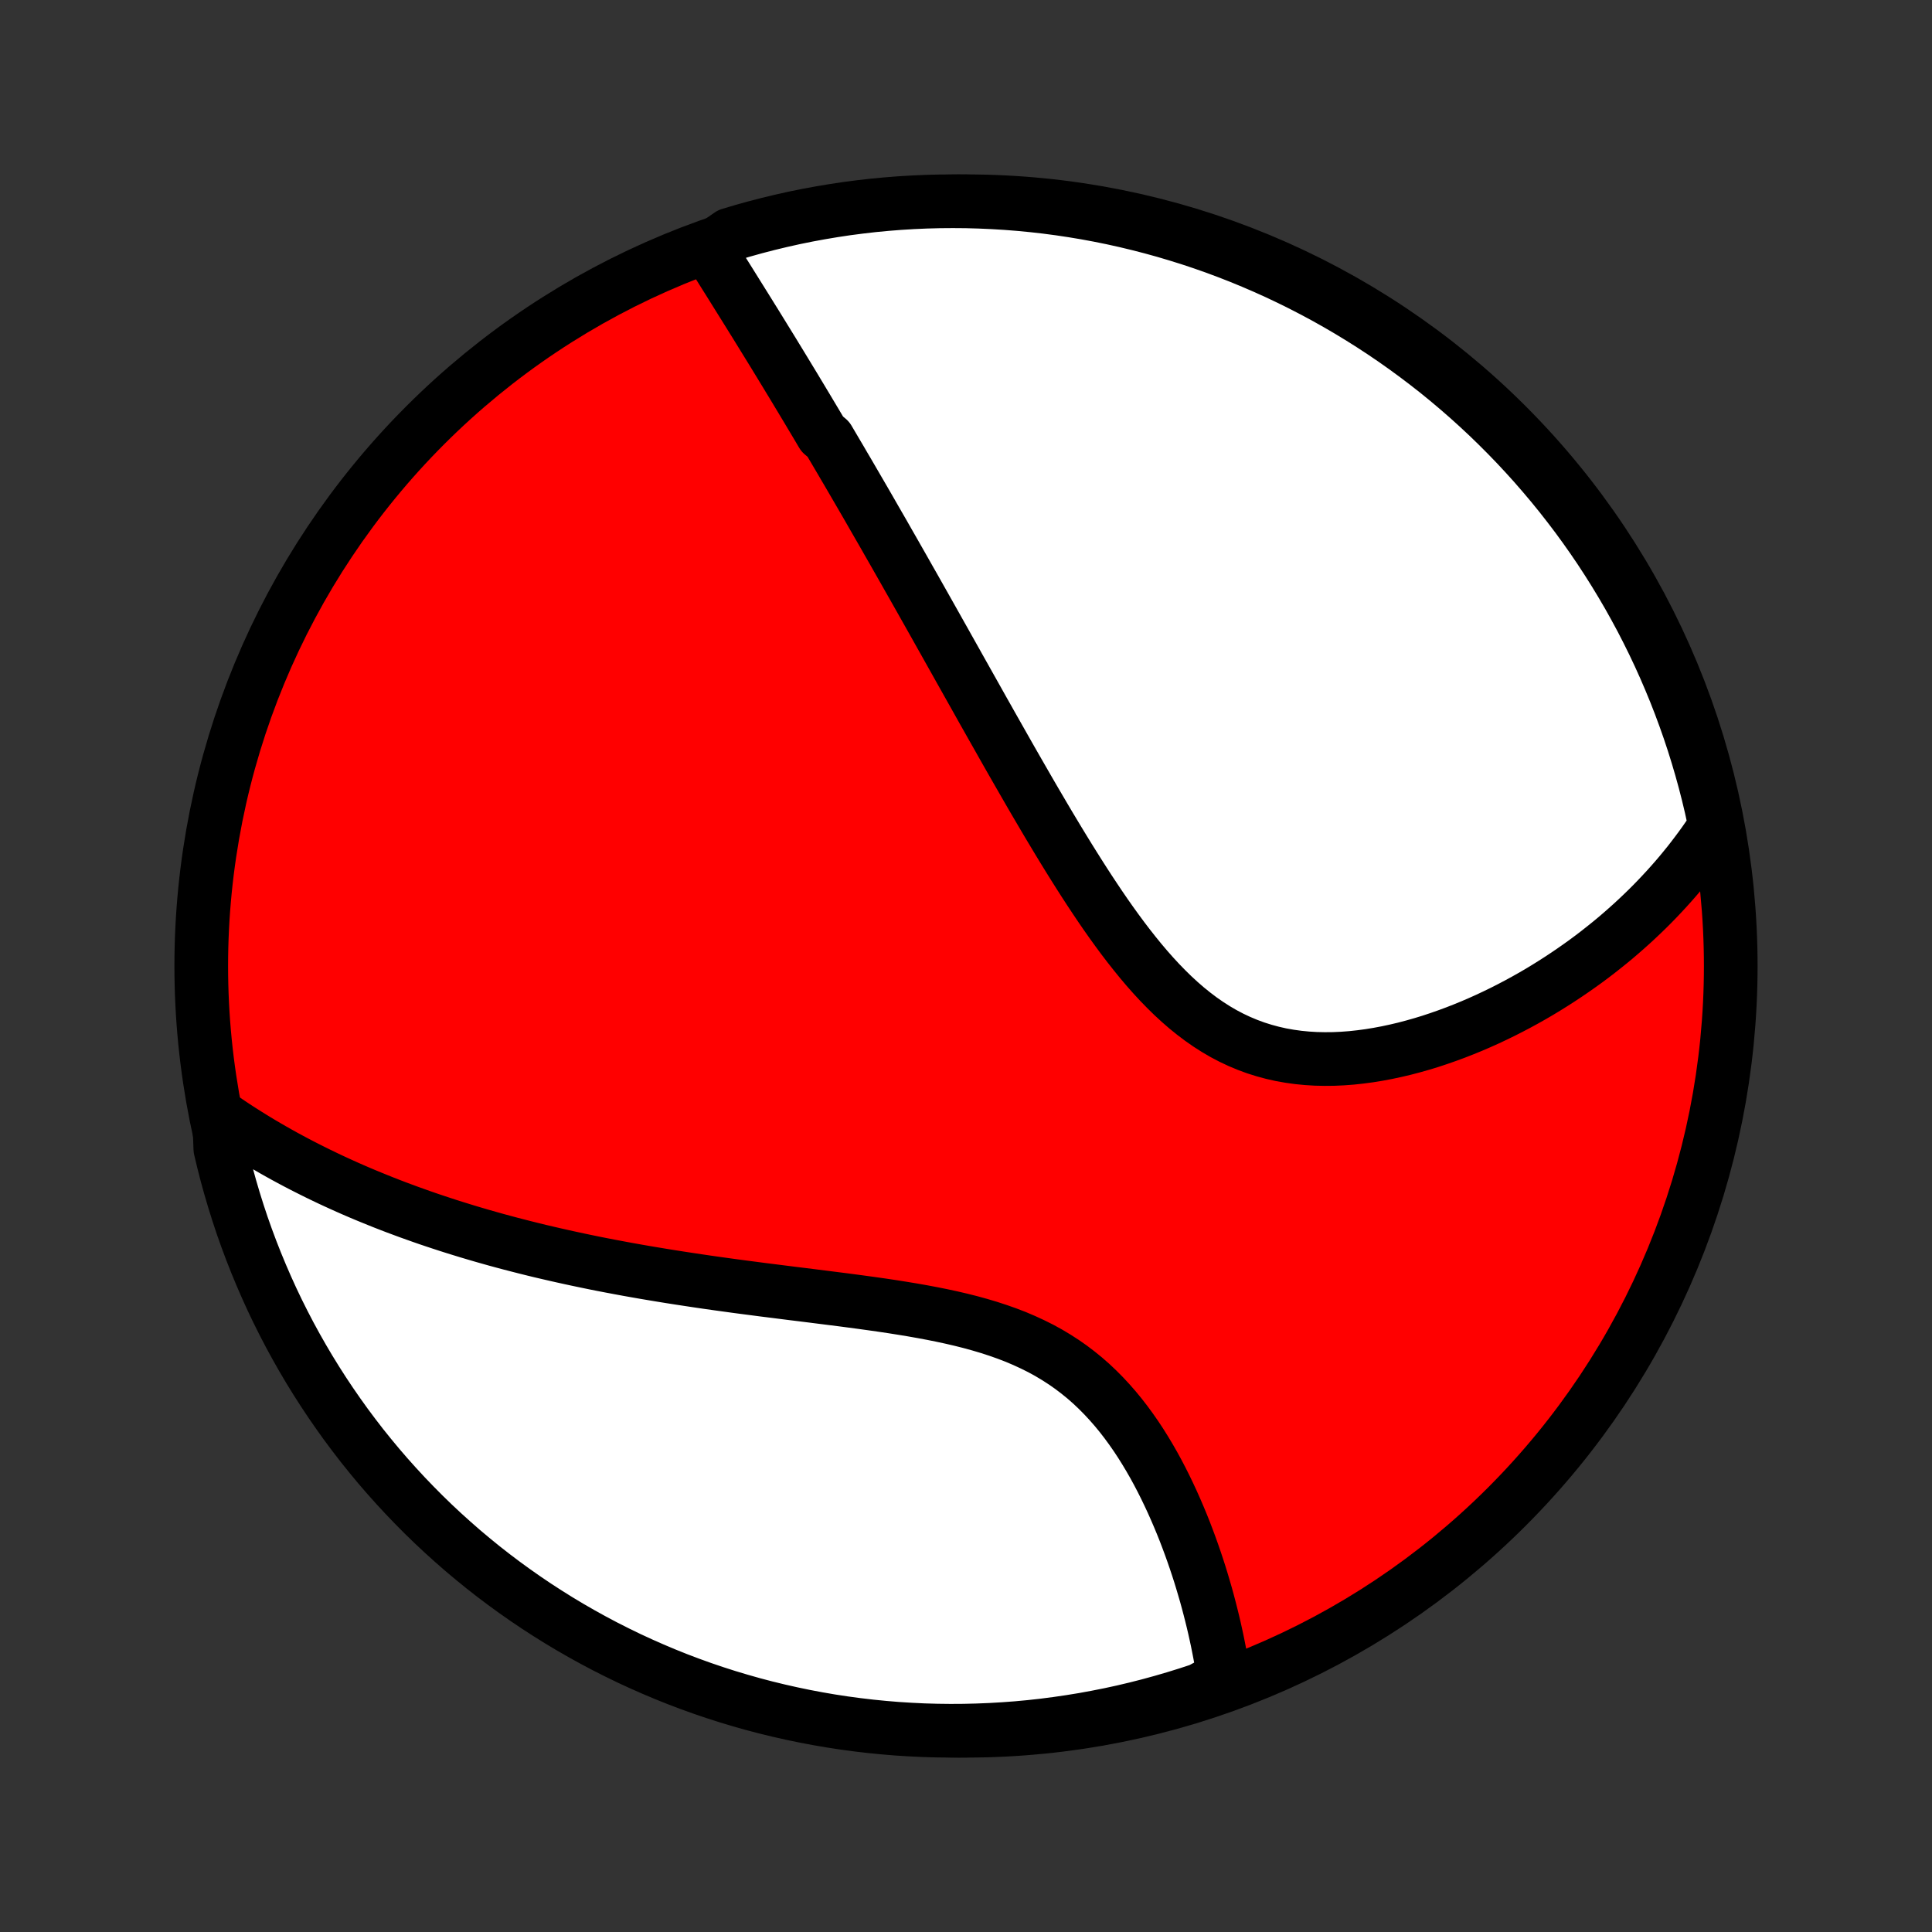 <?xml version="1.0" encoding="utf-8" standalone="no"?>
<!DOCTYPE svg PUBLIC "-//W3C//DTD SVG 1.1//EN"
  "http://www.w3.org/Graphics/SVG/1.1/DTD/svg11.dtd">
<!-- Created with matplotlib (http://matplotlib.org/) -->
<svg height="72pt" version="1.1" viewBox="0 0 72 72" width="72pt" xmlns="http://www.w3.org/2000/svg" xmlns:xlink="http://www.w3.org/1999/xlink">
 <rect x="0" y="0" width="72" height="72" fill="#333333" stroke="none"/>
 <defs>
  <style type="text/css">
*{stroke-linecap:butt;stroke-linejoin:round;}
  </style>
 </defs>
 <g id="figure_1">
  <g id="patch_1">
   <path d="
M0 72
L72 72
L72 0
L0 0
z
" style="fill:none;"/>
  </g>
  <g id="axes_1">
   <g id="PatchCollection_1">
    <defs>
     <path d="
M36 -7.5
C43.558 -7.5 50.808 -10.503 56.153 -15.848
C61.497 -21.192 64.5 -28.442 64.5 -36
C64.5 -43.558 61.497 -50.808 56.153 -56.153
C50.808 -61.497 43.558 -64.5 36 -64.5
C28.442 -64.5 21.192 -61.497 15.848 -56.153
C10.503 -50.808 7.5 -43.558 7.5 -36
C7.5 -28.442 10.503 -21.192 15.848 -15.848
C21.192 -10.503 28.442 -7.5 36 -7.5
z
" id="C0_0_a811fe30f3"/>
     <path d="
M26.416 -62.714
L26.531 -62.529
L26.646 -62.345
L26.762 -62.161
L26.877 -61.977
L26.992 -61.793
L27.108 -61.609
L27.223 -61.425
L27.338 -61.241
L27.453 -61.056
L27.568 -60.872
L27.683 -60.688
L27.798 -60.504
L27.913 -60.319
L28.027 -60.135
L28.142 -59.951
L28.256 -59.766
L28.37 -59.581
L28.484 -59.396
L28.598 -59.211
L28.712 -59.026
L28.826 -58.841
L28.939 -58.655
L29.053 -58.469
L29.166 -58.283
L29.28 -58.096
L29.393 -57.909
L29.507 -57.722
L29.62 -57.535
L29.733 -57.347
L29.847 -57.158
L29.96 -56.969
L30.074 -56.78
L30.187 -56.59
L30.301 -56.399
L30.415 -56.208
L30.529 -56.016
L30.643 -55.823
L30.872 -55.63
L30.986 -55.436
L31.101 -55.241
L31.216 -55.045
L31.332 -54.849
L31.447 -54.651
L31.564 -54.453
L31.68 -54.254
L31.797 -54.053
L31.914 -53.852
L32.032 -53.649
L32.15 -53.446
L32.269 -53.241
L32.388 -53.035
L32.507 -52.827
L32.627 -52.618
L32.748 -52.408
L32.87 -52.197
L32.992 -51.984
L33.114 -51.769
L33.238 -51.553
L33.362 -51.336
L33.487 -51.116
L33.613 -50.895
L33.739 -50.673
L33.866 -50.448
L33.995 -50.222
L34.124 -49.994
L34.254 -49.764
L34.385 -49.532
L34.517 -49.298
L34.65 -49.062
L34.784 -48.824
L34.919 -48.584
L35.055 -48.341
L35.193 -48.097
L35.331 -47.85
L35.471 -47.601
L35.612 -47.35
L35.754 -47.096
L35.898 -46.84
L36.043 -46.582
L36.189 -46.322
L36.337 -46.059
L36.486 -45.793
L36.636 -45.525
L36.789 -45.255
L36.942 -44.983
L37.098 -44.708
L37.255 -44.431
L37.413 -44.151
L37.573 -43.869
L37.735 -43.585
L37.899 -43.299
L38.065 -43.01
L38.232 -42.72
L38.401 -42.427
L38.572 -42.133
L38.746 -41.837
L38.921 -41.539
L39.098 -41.24
L39.278 -40.94
L39.459 -40.639
L39.643 -40.337
L39.83 -40.033
L40.019 -39.73
L40.21 -39.427
L40.404 -39.123
L40.6 -38.821
L40.8 -38.519
L41.002 -38.218
L41.207 -37.919
L41.416 -37.622
L41.628 -37.328
L41.843 -37.037
L42.062 -36.75
L42.285 -36.467
L42.511 -36.189
L42.742 -35.916
L42.977 -35.65
L43.217 -35.39
L43.461 -35.139
L43.71 -34.895
L43.964 -34.661
L44.223 -34.436
L44.488 -34.222
L44.757 -34.019
L45.033 -33.827
L45.313 -33.648
L45.599 -33.481
L45.89 -33.328
L46.187 -33.188
L46.488 -33.062
L46.794 -32.949
L47.105 -32.851
L47.419 -32.766
L47.737 -32.694
L48.059 -32.637
L48.383 -32.592
L48.71 -32.56
L49.039 -32.54
L49.369 -32.533
L49.701 -32.536
L50.033 -32.551
L50.365 -32.576
L50.697 -32.612
L51.029 -32.656
L51.359 -32.71
L51.689 -32.772
L52.016 -32.842
L52.342 -32.919
L52.665 -33.004
L52.986 -33.095
L53.304 -33.192
L53.618 -33.296
L53.93 -33.405
L54.239 -33.519
L54.543 -33.638
L54.844 -33.761
L55.141 -33.889
L55.435 -34.021
L55.724 -34.157
L56.009 -34.296
L56.29 -34.439
L56.566 -34.584
L56.839 -34.733
L57.107 -34.884
L57.371 -35.038
L57.63 -35.195
L57.885 -35.354
L58.136 -35.515
L58.382 -35.678
L58.624 -35.843
L58.862 -36.01
L59.096 -36.178
L59.325 -36.348
L59.55 -36.52
L59.77 -36.694
L59.987 -36.868
L60.2 -37.044
L60.408 -37.222
L60.612 -37.401
L60.813 -37.581
L61.009 -37.762
L61.202 -37.945
L61.391 -38.128
L61.576 -38.313
L61.757 -38.499
L61.934 -38.686
L62.108 -38.874
L62.278 -39.063
L62.445 -39.253
L62.608 -39.444
L62.767 -39.637
L62.924 -39.83
L63.076 -40.025
L63.225 -40.221
L63.371 -40.417
L63.514 -40.615
L63.653 -40.815
L63.789 -41.015
L63.922 -41.217
L63.879 -41.42
L63.771 -41.918
L63.655 -42.404
L63.531 -42.887
L63.398 -43.369
L63.257 -43.848
L63.108 -44.325
L62.95 -44.8
L62.784 -45.271
L62.61 -45.74
L62.428 -46.206
L62.237 -46.669
L62.039 -47.129
L61.833 -47.585
L61.619 -48.038
L61.397 -48.487
L61.168 -48.932
L60.93 -49.373
L60.686 -49.81
L60.433 -50.243
L60.173 -50.672
L59.906 -51.096
L59.632 -51.516
L59.35 -51.931
L59.062 -52.34
L58.766 -52.746
L58.463 -53.145
L58.154 -53.54
L57.837 -53.93
L57.514 -54.313
L57.185 -54.692
L56.849 -55.064
L56.507 -55.431
L56.158 -55.792
L55.803 -56.147
L55.443 -56.496
L55.076 -56.838
L54.704 -57.174
L54.325 -57.504
L53.942 -57.827
L53.553 -58.144
L53.158 -58.453
L52.758 -58.756
L52.353 -59.052
L51.944 -59.341
L51.529 -59.623
L51.109 -59.898
L50.685 -60.165
L50.257 -60.425
L49.824 -60.678
L49.387 -60.923
L48.946 -61.16
L48.501 -61.39
L48.052 -61.612
L47.599 -61.827
L47.143 -62.033
L46.684 -62.231
L46.221 -62.422
L45.755 -62.604
L45.286 -62.779
L44.814 -62.945
L44.34 -63.103
L43.863 -63.252
L43.384 -63.394
L42.902 -63.527
L42.419 -63.651
L41.933 -63.768
L41.446 -63.876
L40.957 -63.975
L40.466 -64.066
L39.974 -64.148
L39.481 -64.222
L38.987 -64.287
L38.492 -64.343
L37.996 -64.391
L37.499 -64.43
L37.002 -64.46
L36.505 -64.482
L36.008 -64.496
L35.51 -64.5
L35.013 -64.496
L34.516 -64.483
L34.02 -64.461
L33.524 -64.431
L33.029 -64.392
L32.535 -64.345
L32.041 -64.288
L31.549 -64.224
L31.059 -64.15
L30.57 -64.068
L30.082 -63.978
L29.596 -63.879
L29.113 -63.771
L28.631 -63.655
L28.152 -63.531
L27.675 -63.398
L27.2 -63.257
z
" id="C0_1_1f6c0830f1"/>
     <path d="
M8.164 -30.419
L8.362 -30.282
L8.562 -30.148
L8.761 -30.015
L8.962 -29.885
L9.164 -29.757
L9.366 -29.631
L9.569 -29.506
L9.773 -29.384
L9.978 -29.264
L10.184 -29.145
L10.391 -29.028
L10.598 -28.913
L10.807 -28.8
L11.017 -28.688
L11.227 -28.578
L11.439 -28.47
L11.652 -28.363
L11.866 -28.257
L12.081 -28.153
L12.297 -28.05
L12.515 -27.949
L12.734 -27.849
L12.954 -27.75
L13.175 -27.653
L13.398 -27.557
L13.623 -27.462
L13.849 -27.369
L14.076 -27.277
L14.305 -27.185
L14.536 -27.095
L14.768 -27.006
L15.002 -26.919
L15.237 -26.832
L15.475 -26.747
L15.714 -26.662
L15.956 -26.578
L16.199 -26.496
L16.444 -26.415
L16.692 -26.334
L16.941 -26.255
L17.193 -26.177
L17.447 -26.099
L17.703 -26.023
L17.962 -25.947
L18.223 -25.873
L18.486 -25.799
L18.752 -25.727
L19.021 -25.655
L19.292 -25.585
L19.566 -25.515
L19.842 -25.446
L20.121 -25.378
L20.403 -25.312
L20.688 -25.246
L20.976 -25.181
L21.267 -25.117
L21.561 -25.054
L21.857 -24.992
L22.157 -24.93
L22.46 -24.87
L22.766 -24.811
L23.075 -24.753
L23.388 -24.695
L23.703 -24.639
L24.022 -24.583
L24.344 -24.529
L24.669 -24.475
L24.997 -24.422
L25.329 -24.37
L25.663 -24.319
L26.001 -24.268
L26.342 -24.218
L26.686 -24.169
L27.033 -24.121
L27.383 -24.073
L27.735 -24.026
L28.09 -23.98
L28.448 -23.933
L28.809 -23.888
L29.172 -23.842
L29.536 -23.796
L29.903 -23.751
L30.272 -23.705
L30.642 -23.658
L31.014 -23.611
L31.386 -23.564
L31.76 -23.515
L32.133 -23.465
L32.508 -23.413
L32.882 -23.36
L33.255 -23.304
L33.627 -23.245
L33.998 -23.184
L34.367 -23.119
L34.734 -23.05
L35.099 -22.977
L35.46 -22.899
L35.817 -22.816
L36.17 -22.727
L36.518 -22.631
L36.861 -22.529
L37.198 -22.419
L37.529 -22.302
L37.854 -22.177
L38.171 -22.042
L38.481 -21.899
L38.784 -21.748
L39.078 -21.587
L39.364 -21.416
L39.642 -21.237
L39.911 -21.049
L40.172 -20.851
L40.424 -20.646
L40.668 -20.432
L40.903 -20.21
L41.13 -19.981
L41.349 -19.745
L41.561 -19.503
L41.764 -19.256
L41.96 -19.003
L42.149 -18.745
L42.331 -18.484
L42.506 -18.219
L42.674 -17.951
L42.836 -17.681
L42.992 -17.409
L43.142 -17.135
L43.286 -16.86
L43.424 -16.585
L43.557 -16.309
L43.685 -16.034
L43.808 -15.758
L43.926 -15.484
L44.04 -15.21
L44.149 -14.938
L44.253 -14.666
L44.353 -14.397
L44.449 -14.129
L44.541 -13.863
L44.629 -13.599
L44.713 -13.338
L44.793 -13.078
L44.869 -12.821
L44.943 -12.567
L45.012 -12.315
L45.078 -12.065
L45.141 -11.818
L45.201 -11.574
L45.258 -11.332
L45.311 -11.093
L45.362 -10.857
L45.409 -10.623
L45.454 -10.393
L45.496 -10.164
L45.535 -9.939
L45.571 -9.716
L45.605 -9.496
L45.198 -9.278
L44.726 -9.025
L44.251 -8.869
L43.774 -8.721
L43.294 -8.581
L42.812 -8.449
L42.328 -8.326
L41.842 -8.211
L41.355 -8.105
L40.865 -8.008
L40.374 -7.918
L39.882 -7.838
L39.389 -7.766
L38.895 -7.702
L38.399 -7.647
L37.903 -7.601
L37.407 -7.564
L36.91 -7.535
L36.413 -7.515
L35.915 -7.503
L35.418 -7.5
L34.92 -7.506
L34.424 -7.52
L33.927 -7.544
L33.431 -7.575
L32.937 -7.616
L32.443 -7.665
L31.95 -7.723
L31.458 -7.789
L30.968 -7.864
L30.479 -7.948
L29.991 -8.04
L29.506 -8.141
L29.023 -8.25
L28.542 -8.367
L28.063 -8.493
L27.586 -8.628
L27.112 -8.77
L26.641 -8.921
L26.173 -9.08
L25.707 -9.248
L25.245 -9.423
L24.786 -9.607
L24.331 -9.799
L23.878 -9.999
L23.43 -10.206
L22.986 -10.422
L22.545 -10.645
L22.109 -10.876
L21.677 -11.115
L21.249 -11.361
L20.825 -11.615
L20.407 -11.876
L19.993 -12.144
L19.584 -12.42
L19.18 -12.703
L18.781 -12.993
L18.387 -13.29
L17.998 -13.594
L17.616 -13.905
L17.238 -14.222
L16.867 -14.547
L16.501 -14.877
L16.141 -15.214
L15.787 -15.558
L15.44 -15.908
L15.099 -16.263
L14.764 -16.625
L14.435 -16.993
L14.113 -17.366
L13.798 -17.746
L13.489 -18.13
L13.188 -18.521
L12.893 -18.916
L12.606 -19.317
L12.325 -19.723
L12.052 -20.133
L11.786 -20.549
L11.527 -20.969
L11.276 -21.394
L11.032 -21.824
L10.796 -22.257
L10.568 -22.695
L10.347 -23.137
L10.134 -23.583
L9.93 -24.032
L9.733 -24.486
L9.544 -24.942
L9.363 -25.402
L9.19 -25.866
L9.025 -26.332
L8.869 -26.802
L8.721 -27.274
L8.581 -27.749
L8.449 -28.226
L8.326 -28.706
L8.211 -29.188
z
" id="C0_2_a1930e0444"/>
    </defs>
    <g clip-path="url(#p1bffca34e9)">
     <use style="fill:#ff0000;stroke:#000000;stroke-width:2.0;" x="0.0" xlink:href="#C0_0_a811fe30f3" y="72.0"/>
    </g>
    <g clip-path="url(#p1bffca34e9)">
     <use style="fill:#ffffff;stroke:#000000;stroke-width:2.0;" x="0.0" xlink:href="#C0_1_1f6c0830f1" y="72.0"/>
    </g>
    <g clip-path="url(#p1bffca34e9)">
     <use style="fill:#ffffff;stroke:#000000;stroke-width:2.0;" x="0.0" xlink:href="#C0_2_a1930e0444" y="72.0"/>
    </g>
   </g>
  </g>
 </g>
 <defs>
  <clipPath id="p1bffca34e9">
   <rect height="72.0" width="72.0" x="0.0" y="0.0"/>
  </clipPath>
 </defs>
</svg>
